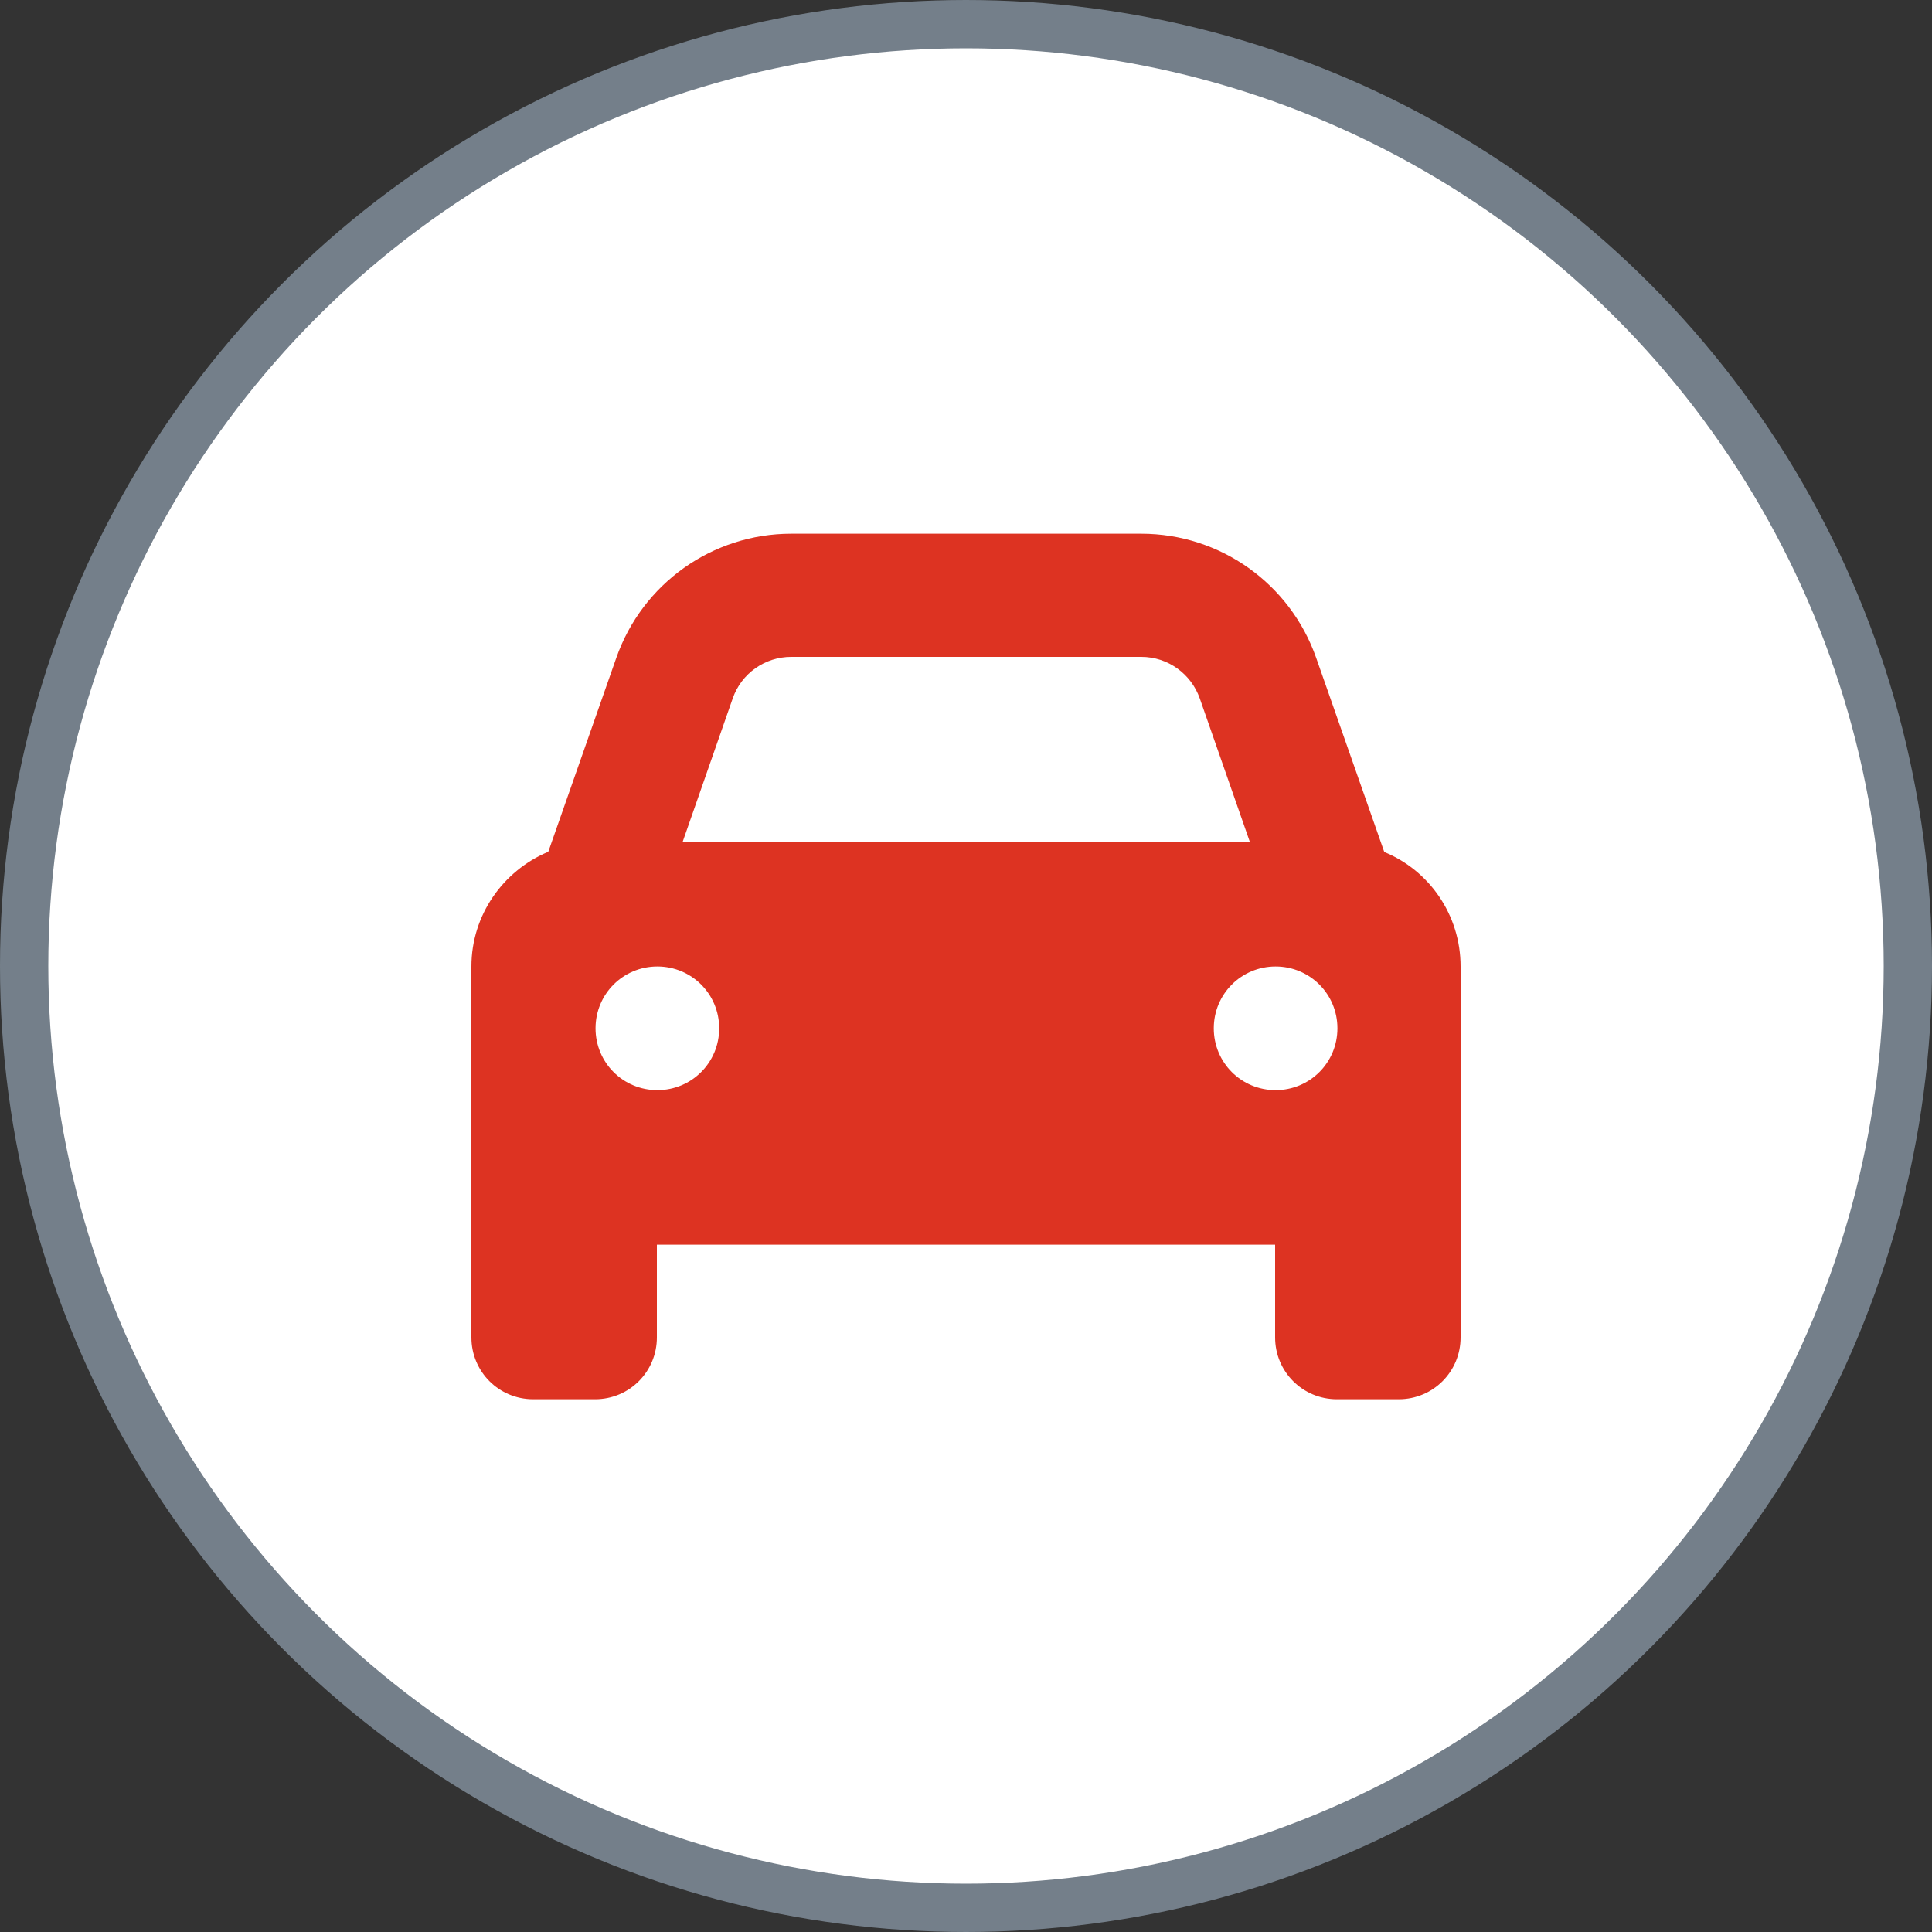 <?xml version="1.0" encoding="UTF-8"?>
<svg xmlns="http://www.w3.org/2000/svg" viewBox="0 0 40 40">
  <rect x="0" y="0" width="40" height="40" fill="#333333" stroke="none"/>
  <defs>
    <style>
      .cls-1 {
        fill: #fff;
        stroke: #747f8a;
      }

      .cls-2 {
        fill: #d32;
        stroke-width: 0px;
      }
    </style>
  </defs>
  <g id="Circles">
    <circle class="cls-1" cx="20" cy="20" r="19.5"/>
  </g>
  <g id="Layer_1" data-name="Layer 1">
    <path class="cls-2" d="m15.17,14.46l-1.04,2.98h11.75l-1.04-2.98c-.18-.51-.66-.86-1.21-.86h-7.25c-.54,0-1.03.34-1.21.86Zm-3.82,3.18l1.41-4.02c.54-1.54,1.99-2.57,3.62-2.57h7.25c1.63,0,3.08,1.03,3.62,2.57l1.41,4.02c.93.38,1.58,1.3,1.58,2.37v7.68c0,.71-.57,1.28-1.28,1.28h-1.28c-.71,0-1.28-.57-1.28-1.28v-1.92h-12.8v1.92c0,.71-.57,1.28-1.28,1.28h-1.28c-.71,0-1.28-.57-1.28-1.28v-7.68c0-1.07.66-1.98,1.58-2.37Zm3.54,3.65c0-.71-.57-1.28-1.28-1.28s-1.28.57-1.28,1.28.57,1.28,1.28,1.28,1.28-.57,1.28-1.28Zm11.52,1.28c.71,0,1.28-.57,1.28-1.28s-.57-1.28-1.28-1.28-1.28.57-1.28,1.28.57,1.28,1.28,1.28Z"/>
  </g>
</svg>